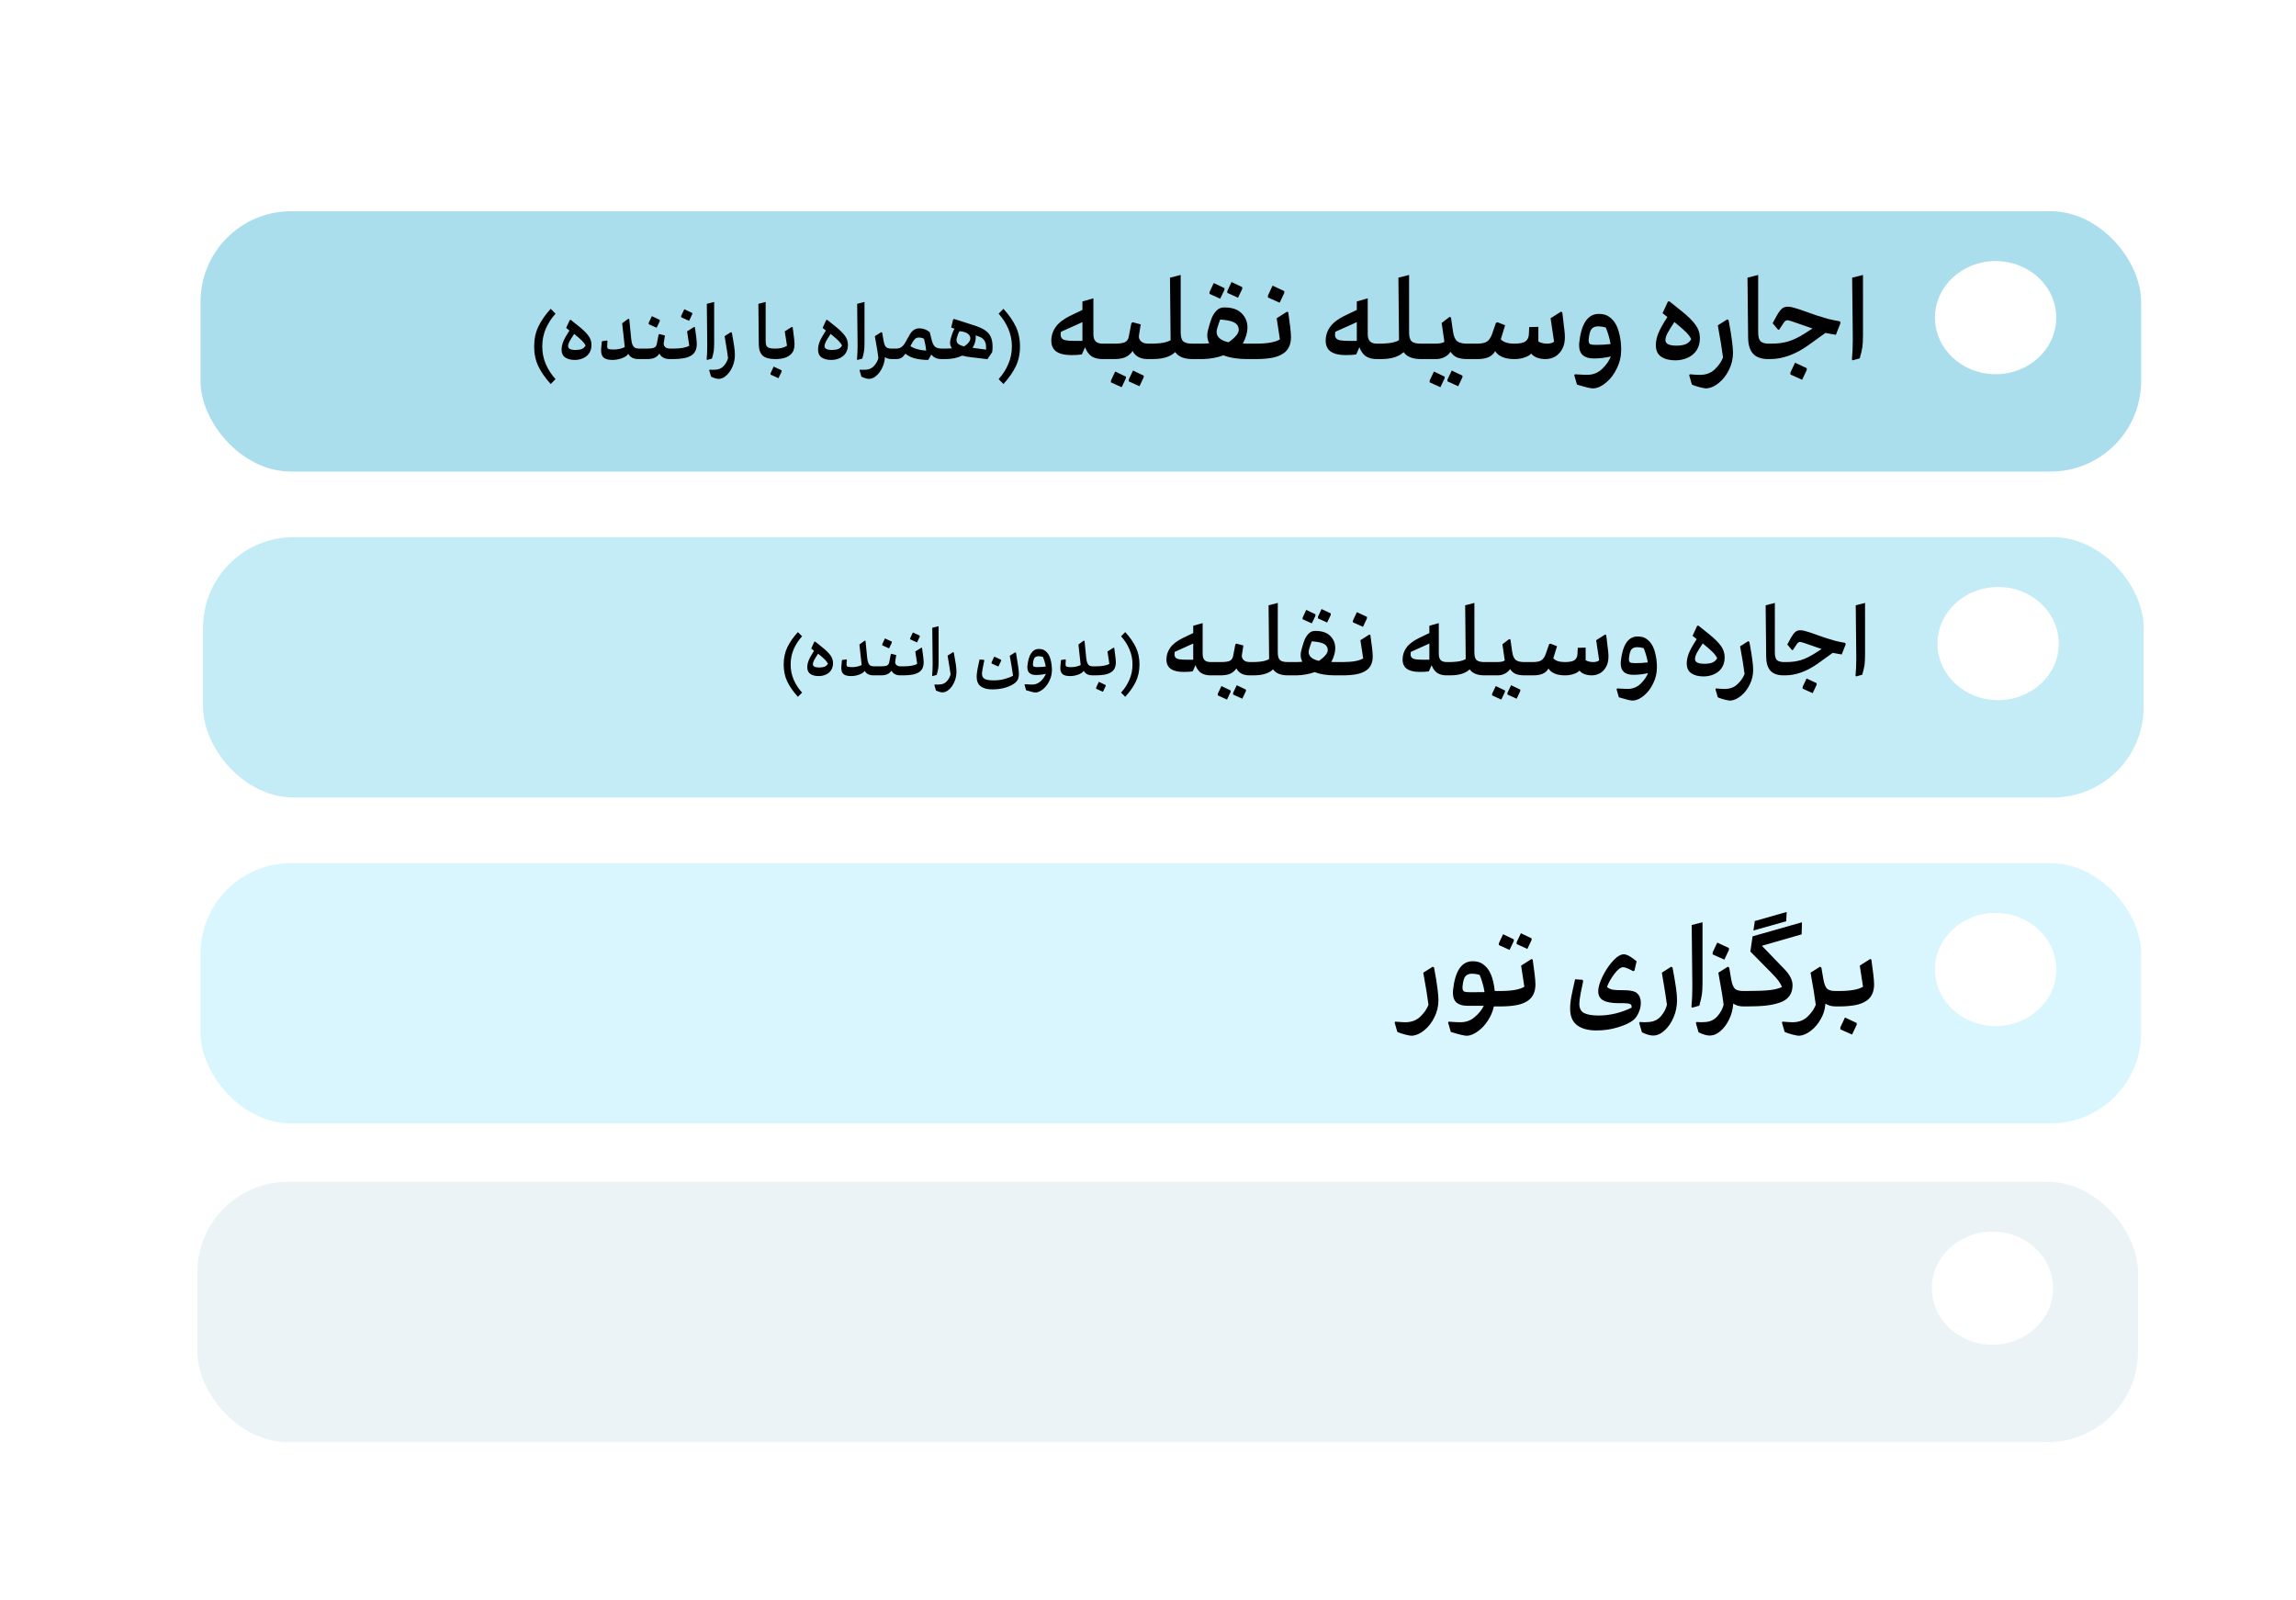 <svg width="221" height="154" viewBox="0 0 221 154" fill="none" xmlns="http://www.w3.org/2000/svg">
<path d="M0 14.452C0 6.47 6.47 0 14.452 0H206.548C214.53 0 221 6.47 221 14.452V139.548C221 147.53 214.53 154 206.548 154H14.452C6.47 154 0 147.53 0 139.548V14.452Z" fill="white"/>
<g filter="url(#filter0_d_511_329)">
<rect x="19.302" y="18.589" width="186.793" height="25.052" rx="8.714" fill="#AADEED"/>
</g>
<ellipse cx="192.085" cy="30.571" rx="5.837" ry="5.446" fill="white"/>
<path d="M51.415 33.34C51.415 32.63 51.551 31.993 51.822 31.429C52.093 30.86 52.489 30.291 53.009 29.721L53.473 30.193C53.082 30.621 52.77 31.101 52.537 31.633C52.31 32.164 52.196 32.733 52.196 33.34C52.196 33.953 52.31 34.523 52.537 35.048C52.77 35.58 53.082 36.06 53.473 36.488L53.009 36.96C52.489 36.39 52.093 35.824 51.822 35.26C51.551 34.696 51.415 34.056 51.415 33.34ZM55.324 34.642C54.95 34.642 54.643 34.563 54.405 34.406C54.172 34.249 54.055 33.996 54.055 33.65C54.055 33.406 54.109 33.148 54.218 32.877C54.326 32.606 54.524 32.251 54.811 31.811L54.494 31.559L54.844 30.803L54.942 30.787L55.714 31.405C56.148 31.752 56.457 32.056 56.641 32.316C56.831 32.571 56.929 32.858 56.934 33.178C56.934 33.498 56.861 33.769 56.715 33.991C56.568 34.208 56.37 34.371 56.121 34.479C55.877 34.587 55.611 34.642 55.324 34.642ZM55.397 33.682C55.636 33.682 55.834 33.652 55.991 33.593C56.153 33.528 56.278 33.416 56.365 33.259C56.3 33.113 56.186 32.958 56.023 32.796C55.861 32.633 55.608 32.413 55.267 32.137C55.055 32.457 54.904 32.703 54.811 32.877C54.725 33.05 54.681 33.197 54.681 33.316C54.681 33.56 54.92 33.682 55.397 33.682ZM58.957 34.642C58.583 34.642 58.307 34.574 58.128 34.438C57.949 34.297 57.859 34.062 57.859 33.731C57.859 33.639 57.862 33.568 57.867 33.519L57.933 32.844L58.429 32.771L58.469 32.82L58.445 33.3C58.434 33.452 58.475 33.547 58.567 33.584C58.659 33.622 58.838 33.641 59.104 33.641C59.283 33.641 59.464 33.62 59.649 33.576C59.838 33.533 60.001 33.476 60.137 33.406L59.885 31.112L60.486 30.673L60.568 30.714L60.755 32.6C60.782 32.866 60.828 33.069 60.893 33.21C60.958 33.346 61.042 33.438 61.145 33.487C61.248 33.53 61.381 33.552 61.544 33.552H61.779C61.834 33.552 61.877 33.601 61.91 33.698C61.947 33.791 61.967 33.907 61.967 34.048C61.967 34.189 61.947 34.311 61.91 34.414C61.877 34.512 61.834 34.56 61.779 34.56H61.462C61.229 34.56 61.026 34.517 60.852 34.43C60.684 34.338 60.559 34.213 60.478 34.056C60.359 34.235 60.145 34.379 59.836 34.487C59.532 34.59 59.239 34.642 58.957 34.642ZM61.782 34.56C61.728 34.56 61.684 34.512 61.652 34.414C61.614 34.311 61.595 34.189 61.595 34.048C61.595 33.907 61.614 33.791 61.652 33.698C61.684 33.601 61.728 33.552 61.782 33.552H62.302C62.601 33.552 62.82 33.522 62.961 33.462C63.102 33.397 63.189 33.275 63.221 33.096L63.392 32.21L63.474 32.153L64.002 32.291L63.888 33.015C63.867 33.162 63.91 33.289 64.018 33.397C64.127 33.5 64.287 33.552 64.498 33.552H64.783C64.837 33.552 64.88 33.601 64.913 33.698C64.951 33.791 64.97 33.907 64.97 34.048C64.97 34.189 64.951 34.311 64.913 34.414C64.88 34.512 64.837 34.56 64.783 34.56H64.466C64.222 34.56 64.016 34.514 63.848 34.422C63.679 34.33 63.555 34.2 63.474 34.032C63.338 34.227 63.173 34.365 62.977 34.447C62.788 34.523 62.554 34.56 62.278 34.56H61.782ZM62.441 31.202V31.071L62.742 30.429L63.506 30.787V30.909L63.205 31.543L62.441 31.202ZM64.784 34.56C64.73 34.56 64.686 34.512 64.654 34.414C64.616 34.311 64.597 34.189 64.597 34.048C64.597 33.907 64.616 33.791 64.654 33.698C64.686 33.601 64.73 33.552 64.784 33.552C65.516 33.552 66.037 33.46 66.346 33.275L66.134 31.893L66.817 31.462L66.891 31.503C66.945 31.871 66.988 32.197 67.021 32.478C67.053 32.76 67.069 32.974 67.069 33.121C67.069 33.598 66.909 33.95 66.59 34.178C66.378 34.325 66.121 34.425 65.817 34.479C65.513 34.533 65.169 34.56 64.784 34.56ZM65.565 30.535V30.404L65.866 29.762L66.63 30.12V30.242L66.329 30.876L65.565 30.535ZM68.018 34.585C68.055 34.184 68.075 33.774 68.075 33.357V33.088L68.034 29.241L68.741 29.063V32.974C68.741 33.327 68.728 33.595 68.701 33.78C68.674 33.964 68.617 34.208 68.53 34.512L68.066 34.642L68.018 34.585ZM69.29 36.455C69.263 36.461 69.225 36.464 69.176 36.464C68.981 36.464 68.737 36.393 68.444 36.252L68.265 35.642L68.314 35.577C68.422 35.588 68.522 35.593 68.615 35.593C68.68 35.593 68.783 35.588 68.924 35.577C69.233 35.55 69.485 35.425 69.68 35.203C69.875 34.981 70.008 34.731 70.079 34.455C70.046 34.162 69.935 33.462 69.745 32.356L70.355 31.966L70.445 32.023C70.553 32.603 70.629 33.05 70.672 33.365C70.716 33.679 70.737 33.94 70.737 34.146C70.737 34.541 70.664 34.913 70.518 35.26C70.371 35.607 70.184 35.886 69.957 36.097C69.734 36.314 69.512 36.434 69.29 36.455ZM74.632 34.56C74.063 34.56 73.656 34.449 73.412 34.227C73.168 33.999 73.043 33.641 73.038 33.153L72.997 29.241L73.697 29.063V32.812C73.697 33.023 73.724 33.181 73.778 33.284C73.838 33.387 73.933 33.457 74.063 33.495C74.193 33.533 74.383 33.552 74.632 33.552C74.865 33.552 75.071 33.53 75.25 33.487C75.434 33.444 75.603 33.373 75.754 33.275L75.535 31.893L76.218 31.462L76.299 31.503L76.364 31.999C76.44 32.546 76.478 32.92 76.478 33.121C76.478 33.538 76.37 33.856 76.153 34.072C75.838 34.398 75.332 34.56 74.632 34.56ZM74.168 36.057V35.927L74.469 35.284L75.234 35.642V35.764L74.933 36.398L74.168 36.057ZM80.008 34.642C79.634 34.642 79.328 34.563 79.089 34.406C78.856 34.249 78.74 33.996 78.74 33.65C78.74 33.406 78.794 33.148 78.902 32.877C79.011 32.606 79.209 32.251 79.496 31.811L79.179 31.559L79.528 30.803L79.626 30.787L80.399 31.405C80.832 31.752 81.141 32.056 81.326 32.316C81.516 32.571 81.613 32.858 81.619 33.178C81.619 33.498 81.545 33.769 81.399 33.991C81.253 34.208 81.055 34.371 80.805 34.479C80.561 34.587 80.296 34.642 80.008 34.642ZM80.082 33.682C80.32 33.682 80.518 33.652 80.675 33.593C80.838 33.528 80.963 33.416 81.049 33.259C80.984 33.113 80.87 32.958 80.708 32.796C80.545 32.633 80.293 32.413 79.951 32.137C79.74 32.457 79.588 32.703 79.496 32.877C79.409 33.05 79.366 33.197 79.366 33.316C79.366 33.56 79.604 33.682 80.082 33.682ZM82.488 34.585C82.526 34.184 82.545 33.774 82.545 33.357V33.088L82.505 29.241L83.212 29.063V32.974C83.212 33.327 83.199 33.595 83.171 33.78C83.144 33.964 83.088 34.208 83.001 34.512L82.537 34.642L82.488 34.585ZM83.76 36.455C83.733 36.461 83.695 36.464 83.647 36.464C83.451 36.464 83.207 36.393 82.915 36.252L82.736 35.642L82.776 35.577C82.885 35.588 82.988 35.593 83.085 35.593C83.15 35.593 83.254 35.588 83.394 35.577C83.698 35.55 83.948 35.425 84.143 35.203C84.343 34.981 84.479 34.731 84.549 34.455C84.517 34.129 84.403 33.43 84.208 32.356L84.826 31.966L84.915 32.023L85.054 32.828C85.108 33.11 85.186 33.303 85.29 33.406C85.398 33.503 85.577 33.552 85.826 33.552H86.078C86.133 33.552 86.176 33.601 86.209 33.698C86.246 33.791 86.265 33.907 86.265 34.048C86.265 34.189 86.246 34.311 86.209 34.414C86.176 34.512 86.133 34.56 86.078 34.56H85.843C85.577 34.56 85.357 34.498 85.184 34.373L85.176 34.422C85.148 34.78 85.059 35.111 84.907 35.414C84.761 35.718 84.582 35.962 84.371 36.146C84.164 36.331 83.961 36.434 83.76 36.455ZM89.347 34.642C88.907 34.642 88.493 34.596 88.102 34.504C87.717 34.406 87.4 34.251 87.151 34.04C87.026 34.219 86.899 34.352 86.769 34.438C86.638 34.52 86.449 34.56 86.199 34.56H86.077C86.023 34.56 85.98 34.512 85.947 34.414C85.909 34.311 85.89 34.189 85.89 34.048C85.89 33.907 85.909 33.791 85.947 33.698C85.98 33.601 86.023 33.552 86.077 33.552H86.24C86.462 33.552 86.641 33.5 86.777 33.397C86.912 33.294 87.029 33.156 87.126 32.983L87.582 32.178C87.804 31.793 88.11 31.6 88.501 31.6C88.853 31.6 89.184 31.722 89.493 31.966L89.696 32.788C89.778 33.08 89.886 33.281 90.022 33.389C90.163 33.498 90.385 33.552 90.689 33.552C90.743 33.552 90.786 33.601 90.819 33.698C90.857 33.791 90.876 33.907 90.876 34.048C90.876 34.189 90.857 34.311 90.819 34.414C90.786 34.512 90.743 34.56 90.689 34.56H90.567C90.404 34.56 90.236 34.525 90.062 34.455C89.894 34.379 89.756 34.268 89.647 34.121L89.615 34.178L89.347 34.642ZM89.151 33.739C89.114 33.387 89.043 33.01 88.94 32.608C88.794 32.527 88.628 32.486 88.444 32.486C88.281 32.486 88.151 32.538 88.053 32.641C87.961 32.744 87.875 32.869 87.793 33.015C87.712 33.156 87.658 33.251 87.631 33.3C87.755 33.408 87.961 33.506 88.249 33.593C88.541 33.679 88.842 33.728 89.151 33.739ZM90.692 34.56C90.638 34.56 90.594 34.512 90.561 34.414C90.524 34.311 90.505 34.189 90.505 34.048C90.505 33.907 90.524 33.791 90.561 33.698C90.594 33.601 90.638 33.552 90.692 33.552H90.976C91.193 33.552 91.41 33.544 91.627 33.528C91.508 33.365 91.448 33.183 91.448 32.983C91.448 32.842 91.475 32.69 91.529 32.527C91.643 32.121 91.76 31.822 91.879 31.633L91.554 31.527L91.741 30.754L91.838 30.697L93.766 31.315C94.21 31.456 94.56 31.614 94.815 31.787C95.07 31.961 95.251 32.169 95.36 32.413C95.474 32.652 95.533 32.953 95.539 33.316C95.539 33.517 95.528 33.706 95.506 33.885L95.043 34.569L93.538 34.39C93.142 34.346 92.839 34.292 92.627 34.227C92.15 34.449 91.613 34.56 91.017 34.56H90.692ZM92.798 33.34C92.982 33.227 93.129 33.099 93.237 32.958C93.346 32.817 93.4 32.687 93.4 32.568C93.4 32.416 93.34 32.286 93.221 32.178C93.107 32.064 92.942 31.982 92.725 31.933C92.622 31.906 92.5 31.887 92.359 31.877C92.316 31.942 92.267 32.036 92.213 32.161C92.164 32.286 92.12 32.422 92.082 32.568C92.072 32.655 92.066 32.709 92.066 32.73C92.066 32.893 92.131 33.023 92.261 33.121C92.391 33.213 92.57 33.286 92.798 33.34ZM94.921 33.65C94.921 33.471 94.915 33.338 94.904 33.251C94.883 33.034 94.818 32.855 94.709 32.714C94.601 32.568 94.416 32.451 94.156 32.365L93.912 32.283C93.918 32.332 93.92 32.408 93.92 32.511C93.904 32.863 93.801 33.183 93.611 33.471C93.714 33.492 93.798 33.506 93.864 33.511L94.921 33.65ZM98.179 33.34C98.179 34.056 98.043 34.696 97.772 35.26C97.501 35.824 97.105 36.39 96.585 36.96L96.121 36.488C96.511 36.06 96.82 35.58 97.048 35.048C97.281 34.523 97.398 33.953 97.398 33.34C97.398 32.733 97.281 32.164 97.048 31.633C96.82 31.101 96.511 30.621 96.121 30.193L96.585 29.721C97.105 30.291 97.501 30.857 97.772 31.421C98.043 31.985 98.179 32.625 98.179 33.34ZM106.118 34.56C105.703 34.56 105.356 34.473 105.076 34.297C104.804 34.113 104.593 33.822 104.441 33.422L104.129 34.117C103.842 34.157 103.502 34.177 103.111 34.177C102.496 34.177 102.021 34.065 101.685 33.842C101.358 33.61 101.194 33.258 101.194 32.787C101.194 32.3 101.338 31.857 101.625 31.457C101.921 31.05 102.4 30.686 103.063 30.367L104.189 29.828V29.013L105.244 28.713V32.176C105.244 32.48 105.316 32.707 105.459 32.859C105.603 33.003 105.831 33.075 106.142 33.075H106.526C106.606 33.075 106.67 33.147 106.717 33.29C106.773 33.426 106.801 33.598 106.801 33.806C106.801 34.013 106.773 34.193 106.717 34.345C106.67 34.489 106.606 34.56 106.526 34.56H106.118ZM104.189 32.811V31.002L103.554 31.29L102.117 31.936C102.101 32.064 102.093 32.152 102.093 32.2C102.093 32.368 102.137 32.496 102.224 32.584C102.312 32.671 102.452 32.731 102.644 32.763C102.843 32.795 103.127 32.811 103.494 32.811H104.189ZM106.528 34.56C106.448 34.56 106.384 34.489 106.336 34.345C106.28 34.193 106.252 34.013 106.252 33.806C106.252 33.598 106.28 33.426 106.336 33.29C106.384 33.147 106.448 33.075 106.528 33.075H107.295C107.734 33.075 108.058 33.031 108.265 32.943C108.473 32.847 108.601 32.667 108.649 32.404L108.9 31.098L109.02 31.014L109.799 31.218L109.631 32.284C109.599 32.5 109.663 32.687 109.823 32.847C109.983 32.999 110.218 33.075 110.53 33.075H110.949C111.029 33.075 111.093 33.147 111.141 33.29C111.197 33.426 111.225 33.598 111.225 33.806C111.225 34.013 111.197 34.193 111.141 34.345C111.093 34.489 111.029 34.56 110.949 34.56H110.482C110.122 34.56 109.819 34.492 109.571 34.357C109.324 34.221 109.14 34.029 109.02 33.782C108.82 34.069 108.577 34.273 108.289 34.393C108.01 34.505 107.666 34.56 107.259 34.56H106.528ZM108.649 36.705V36.525L109.056 35.663L110.087 36.154V36.31L109.679 37.172L108.649 36.705ZM106.935 36.801V36.621L107.343 35.759L108.373 36.25V36.406L107.966 37.268L106.935 36.801ZM110.675 33.806C110.675 33.598 110.703 33.426 110.759 33.29C110.807 33.147 110.871 33.075 110.951 33.075C111.087 33.075 111.183 33.071 111.238 33.063C111.885 33.039 112.365 32.931 112.676 32.739L112.616 26.725L113.647 26.461V31.984C113.647 32.408 113.727 32.695 113.886 32.847C114.054 32.999 114.35 33.075 114.773 33.075H115.216C115.296 33.075 115.36 33.147 115.408 33.29C115.464 33.426 115.492 33.598 115.492 33.806C115.492 34.013 115.464 34.193 115.408 34.345C115.36 34.489 115.296 34.56 115.216 34.56H114.785C113.986 34.56 113.431 34.337 113.12 33.889C112.912 34.089 112.648 34.245 112.329 34.357C112.009 34.469 111.658 34.532 111.274 34.548C111.202 34.556 111.095 34.56 110.951 34.56C110.871 34.56 110.807 34.489 110.759 34.345C110.703 34.193 110.675 34.013 110.675 33.806ZM115.222 34.56C115.142 34.56 115.078 34.489 115.03 34.345C114.974 34.193 114.946 34.013 114.946 33.806C114.946 33.598 114.974 33.426 115.03 33.29C115.078 33.147 115.142 33.075 115.222 33.075H115.665C115.897 33.075 116.14 33.063 116.396 33.039C116.268 32.807 116.204 32.556 116.204 32.284C116.204 32.1 116.232 31.913 116.288 31.721C116.4 31.29 116.508 30.938 116.611 30.666C116.715 30.387 116.867 30.139 117.067 29.924C117.266 29.7 117.522 29.588 117.834 29.588C118.584 29.588 119.144 29.776 119.511 30.151C119.886 30.527 120.074 30.982 120.074 31.517C120.074 31.988 119.926 32.504 119.631 33.063L120.074 33.075H120.901C120.973 33.075 121.037 33.147 121.093 33.29C121.148 33.434 121.176 33.606 121.176 33.806C121.176 34.013 121.148 34.193 121.093 34.345C121.037 34.489 120.973 34.56 120.901 34.56H120.05C119.164 34.56 118.401 34.441 117.762 34.201C117.139 34.425 116.472 34.544 115.761 34.56H115.222ZM118.253 32.943C118.908 32.48 119.235 32.08 119.235 31.745C119.235 31.465 119.124 31.25 118.9 31.098C118.684 30.946 118.313 30.842 117.786 30.786L117.45 30.75C117.37 30.982 117.326 31.102 117.318 31.11C117.175 31.509 117.103 31.789 117.103 31.948C117.103 32.436 117.486 32.767 118.253 32.943ZM118.133 28.186V28.018L118.54 27.144L119.571 27.635V27.803L119.164 28.654L118.133 28.186ZM116.42 28.282V28.114L116.827 27.24L117.858 27.731V27.899L117.45 28.749L116.42 28.282ZM120.896 34.56C120.817 34.56 120.753 34.489 120.705 34.345C120.649 34.193 120.621 34.013 120.621 33.806C120.621 33.598 120.649 33.426 120.705 33.29C120.753 33.147 120.817 33.075 120.896 33.075C121.975 33.075 122.742 32.939 123.197 32.667L122.885 30.631L123.892 29.995L124 30.055C124.079 30.599 124.143 31.078 124.191 31.493C124.239 31.909 124.263 32.224 124.263 32.44C124.263 33.143 124.028 33.662 123.556 33.997C123.245 34.213 122.865 34.361 122.418 34.441C121.971 34.52 121.464 34.56 120.896 34.56ZM122.047 28.63V28.438L122.49 27.491L123.616 28.018V28.198L123.173 29.133L122.047 28.63ZM132.527 34.56C132.111 34.56 131.764 34.473 131.484 34.297C131.213 34.113 131.001 33.822 130.849 33.422L130.538 34.117C130.25 34.157 129.911 34.177 129.519 34.177C128.904 34.177 128.429 34.065 128.094 33.842C127.766 33.61 127.602 33.258 127.602 32.787C127.602 32.3 127.746 31.857 128.034 31.457C128.329 31.05 128.809 30.686 129.471 30.367L130.598 29.828V29.013L131.652 28.713V32.176C131.652 32.48 131.724 32.707 131.868 32.859C132.012 33.003 132.239 33.075 132.551 33.075H132.934C133.014 33.075 133.078 33.147 133.126 33.29C133.182 33.426 133.21 33.598 133.21 33.806C133.21 34.013 133.182 34.193 133.126 34.345C133.078 34.489 133.014 34.56 132.934 34.56H132.527ZM130.598 32.811V31.002L129.963 31.29L128.525 31.936C128.509 32.064 128.501 32.152 128.501 32.2C128.501 32.368 128.545 32.496 128.633 32.584C128.721 32.671 128.86 32.731 129.052 32.763C129.252 32.795 129.535 32.811 129.903 32.811H130.598ZM132.661 33.806C132.661 33.598 132.689 33.426 132.745 33.29C132.793 33.147 132.857 33.075 132.936 33.075C133.072 33.075 133.168 33.071 133.224 33.063C133.871 33.039 134.35 32.931 134.662 32.739L134.602 26.725L135.632 26.461V31.984C135.632 32.408 135.712 32.695 135.872 32.847C136.04 32.999 136.335 33.075 136.758 33.075H137.202C137.282 33.075 137.346 33.147 137.393 33.29C137.449 33.426 137.477 33.598 137.477 33.806C137.477 34.013 137.449 34.193 137.393 34.345C137.346 34.489 137.282 34.56 137.202 34.56H136.77C135.972 34.56 135.417 34.337 135.105 33.889C134.897 34.089 134.634 34.245 134.314 34.357C133.995 34.469 133.643 34.532 133.26 34.548C133.188 34.556 133.08 34.56 132.936 34.56C132.857 34.56 132.793 34.489 132.745 34.345C132.689 34.193 132.661 34.013 132.661 33.806ZM137.207 34.56C137.127 34.56 137.063 34.489 137.015 34.345C136.959 34.193 136.932 34.013 136.932 33.806C136.932 33.598 136.959 33.426 137.015 33.29C137.063 33.147 137.127 33.075 137.207 33.075H138.13C138.609 33.075 138.908 33.011 139.028 32.883L138.765 31.086L139.532 30.499L139.663 30.559L139.855 31.889C139.919 32.352 140.051 32.667 140.25 32.835C140.45 32.995 140.774 33.075 141.221 33.075H141.652C141.732 33.075 141.796 33.147 141.844 33.29C141.9 33.426 141.928 33.598 141.928 33.806C141.928 34.013 141.9 34.193 141.844 34.345C141.796 34.489 141.732 34.56 141.652 34.56H141.257C140.826 34.56 140.482 34.505 140.226 34.393C139.971 34.273 139.771 34.093 139.627 33.853C139.484 34.069 139.288 34.241 139.04 34.369C138.793 34.496 138.513 34.56 138.202 34.56H137.207ZM139.328 36.705V36.525L139.735 35.663L140.766 36.154V36.31L140.358 37.172L139.328 36.705ZM137.614 36.801V36.621L138.022 35.759L139.052 36.25V36.406L138.645 37.268L137.614 36.801ZM141.653 34.56C141.573 34.56 141.51 34.489 141.462 34.345C141.406 34.193 141.378 34.013 141.378 33.806C141.378 33.598 141.406 33.426 141.462 33.29C141.51 33.147 141.573 33.075 141.653 33.075H142.169C142.592 33.075 142.907 33.011 143.115 32.883C143.323 32.747 143.491 32.504 143.618 32.152L143.99 31.074L144.134 31.014L144.876 31.302L144.553 32.344C144.497 32.504 144.465 32.607 144.457 32.655C144.713 32.935 145.144 33.075 145.751 33.075C146.278 33.075 146.642 32.999 146.841 32.847C147.049 32.695 147.157 32.452 147.165 32.116L147.189 31.481L148.075 31.457V32.871C148.323 33.007 148.607 33.075 148.926 33.075C149.206 33.075 149.425 33.011 149.585 32.883L149.25 30.631L150.256 29.995L150.376 30.055L150.448 30.642C150.528 31.345 150.568 31.681 150.568 31.649C150.608 31.968 150.627 32.232 150.627 32.44C150.627 32.895 150.544 33.274 150.376 33.578C150.216 33.889 149.992 34.133 149.705 34.309C149.417 34.477 149.102 34.56 148.758 34.56C148.479 34.56 148.211 34.517 147.956 34.429C147.708 34.333 147.52 34.201 147.392 34.033C147.233 34.193 147.005 34.321 146.71 34.417C146.422 34.513 146.106 34.56 145.763 34.56C145.3 34.56 144.912 34.492 144.601 34.357C144.289 34.221 144.062 34.033 143.918 33.794C143.766 34.065 143.55 34.261 143.271 34.381C142.991 34.501 142.636 34.56 142.205 34.56H141.653ZM153.446 37.376C153.294 37.392 153.086 37.368 152.823 37.304C152.559 37.24 152.216 37.144 151.792 37.017L151.529 36.106L151.601 36.022C152.288 36.07 152.735 36.086 152.943 36.07C153.454 36.03 153.889 35.831 154.249 35.471C154.616 35.112 154.884 34.724 155.051 34.309C154.516 34.437 153.965 34.501 153.398 34.501C152.951 34.501 152.603 34.397 152.356 34.189C152.116 33.973 151.996 33.654 151.996 33.23L152.008 32.979C152.104 32.076 152.308 31.389 152.619 30.918C152.939 30.447 153.362 30.211 153.889 30.211C154.304 30.211 154.636 30.303 154.884 30.487C155.139 30.663 155.351 30.898 155.519 31.194C155.678 31.465 155.806 31.829 155.902 32.284C155.998 32.731 156.046 33.187 156.046 33.65C156.046 34.289 155.91 34.884 155.638 35.435C155.375 35.994 155.039 36.446 154.632 36.789C154.225 37.14 153.829 37.336 153.446 37.376ZM153.638 33.194C154.149 33.194 154.612 33.167 155.027 33.111C154.971 32.799 154.9 32.5 154.812 32.212C154.724 31.924 154.64 31.693 154.56 31.517C154.289 31.445 154.049 31.409 153.841 31.409C153.554 31.409 153.338 31.493 153.194 31.661C153.058 31.829 152.967 32.16 152.919 32.655V32.763C152.911 32.947 152.959 33.067 153.062 33.123C153.174 33.171 153.366 33.194 153.638 33.194ZM161.25 34.68C160.699 34.68 160.248 34.564 159.897 34.333C159.553 34.101 159.381 33.73 159.381 33.218C159.381 32.859 159.461 32.48 159.621 32.08C159.781 31.681 160.072 31.158 160.496 30.511L160.028 30.139L160.544 29.025L160.687 29.001L161.826 29.912C162.465 30.423 162.92 30.87 163.191 31.253C163.471 31.629 163.615 32.052 163.623 32.524C163.623 32.995 163.515 33.394 163.299 33.722C163.084 34.041 162.792 34.281 162.425 34.441C162.065 34.6 161.674 34.68 161.25 34.68ZM161.358 33.266C161.71 33.266 162.001 33.222 162.233 33.135C162.473 33.039 162.656 32.875 162.784 32.643C162.688 32.428 162.52 32.2 162.281 31.96C162.041 31.721 161.67 31.397 161.167 30.99C160.855 31.461 160.631 31.825 160.496 32.08C160.368 32.336 160.304 32.551 160.304 32.727C160.304 33.087 160.655 33.266 161.358 33.266ZM164.328 37.376C164.168 37.392 163.928 37.356 163.609 37.268C163.297 37.188 163.046 37.105 162.854 37.017L162.59 36.106L162.65 36.022C163.106 36.062 163.425 36.082 163.609 36.082C164.2 36.082 164.679 35.906 165.047 35.555C165.414 35.211 165.682 34.828 165.849 34.405C165.761 33.694 165.594 32.663 165.346 31.313L166.257 30.738L166.389 30.822C166.548 31.685 166.656 32.348 166.712 32.811C166.776 33.274 166.808 33.654 166.808 33.949C166.808 34.532 166.68 35.08 166.424 35.591C166.177 36.102 165.857 36.517 165.466 36.837C165.083 37.156 164.703 37.336 164.328 37.376ZM170.133 34.56C169.502 34.544 169.034 34.369 168.731 34.033C168.427 33.69 168.271 33.175 168.264 32.488L168.204 26.725L169.234 26.461V31.984C169.234 32.4 169.306 32.683 169.45 32.835C169.593 32.979 169.837 33.059 170.181 33.075H170.528C171.111 33.075 171.646 33.003 172.134 32.859C172.621 32.715 173.168 32.448 173.775 32.056L174.458 31.613L172.481 30.93C172.265 30.858 172.114 30.822 172.026 30.822C171.914 30.838 171.814 30.902 171.726 31.014L171.247 31.733H171.151L170.624 31.11L171.043 30.343C171.211 30.047 171.371 29.836 171.522 29.708C171.674 29.572 171.878 29.508 172.134 29.516C172.277 29.516 172.493 29.56 172.781 29.648C173.068 29.728 173.439 29.852 173.895 30.02C174.59 30.275 175.145 30.459 175.56 30.571C175.816 30.659 176.123 30.738 176.483 30.81L177.106 30.93L177.154 31.098L176.71 32.224L175.704 32.044L174.039 33.242C172.8 34.121 171.578 34.56 170.372 34.56H170.133ZM172.337 36.046V35.854L172.781 34.908L173.907 35.435V35.615L173.463 36.549L172.337 36.046ZM178.254 34.596C178.31 34.005 178.338 33.402 178.338 32.787V32.392L178.278 26.725L179.321 26.461V32.224C179.321 32.743 179.301 33.139 179.261 33.41C179.221 33.682 179.137 34.041 179.009 34.489L178.326 34.68L178.254 34.596Z" fill="black"/>
<g filter="url(#filter1_d_511_329)">
<rect x="19.545" y="49.959" width="186.793" height="25.052" rx="8.714" fill="#C4ECF7"/>
</g>
<ellipse cx="192.329" cy="61.941" rx="5.837" ry="5.446" fill="white"/>
<g filter="url(#filter2_d_511_329)">
<rect x="19.302" y="81.329" width="186.793" height="25.052" rx="8.714" fill="#D9F6FE"/>
</g>
<path d="M135.976 99.68C135.816 99.696 135.577 99.66 135.257 99.572C134.946 99.492 134.694 99.408 134.502 99.32L134.239 98.41L134.299 98.326C134.754 98.366 135.074 98.386 135.257 98.386C135.848 98.386 136.328 98.21 136.695 97.859C137.062 97.515 137.33 97.132 137.498 96.708C137.41 95.997 137.242 94.967 136.995 93.617L137.905 93.042L138.037 93.126C138.197 93.989 138.305 94.651 138.36 95.115C138.424 95.578 138.456 95.957 138.456 96.253C138.456 96.836 138.329 97.383 138.073 97.894C137.825 98.406 137.506 98.821 137.114 99.141C136.731 99.46 136.352 99.64 135.976 99.68ZM141.3 99.68C141.148 99.696 140.94 99.672 140.677 99.608C140.413 99.544 140.07 99.448 139.646 99.32L139.383 98.41L139.455 98.326C139.518 98.326 139.614 98.334 139.742 98.35C139.854 98.358 139.982 98.366 140.126 98.374C140.269 98.382 140.417 98.386 140.569 98.386C141.096 98.386 141.547 98.226 141.923 97.906C142.306 97.595 142.606 97.228 142.821 96.804H141.252C140.804 96.804 140.457 96.704 140.209 96.505C139.97 96.297 139.85 95.981 139.85 95.558L139.862 95.282C139.958 94.38 140.161 93.693 140.473 93.222C140.792 92.75 141.216 92.515 141.743 92.515C142.15 92.515 142.474 92.603 142.714 92.778C142.961 92.946 143.173 93.174 143.349 93.461C143.564 93.837 143.72 94.324 143.816 94.923L143.876 95.378H144.427C144.507 95.378 144.571 95.45 144.619 95.594C144.674 95.73 144.702 95.901 144.702 96.109C144.702 96.317 144.674 96.497 144.619 96.648C144.571 96.792 144.507 96.864 144.427 96.864H143.792C143.68 97.367 143.484 97.826 143.205 98.242C142.933 98.657 142.626 98.989 142.282 99.236C141.939 99.492 141.611 99.64 141.3 99.68ZM141.491 95.498C142.13 95.498 142.598 95.494 142.893 95.486C142.845 95.167 142.773 94.855 142.678 94.552C142.59 94.248 142.502 94.004 142.414 93.821C142.142 93.749 141.903 93.713 141.695 93.713C141.408 93.713 141.192 93.797 141.048 93.965C140.912 94.132 140.82 94.464 140.773 94.959V95.079C140.773 95.254 140.824 95.37 140.928 95.426C141.04 95.474 141.228 95.498 141.491 95.498ZM144.426 96.864C144.346 96.864 144.282 96.792 144.234 96.648C144.178 96.497 144.15 96.317 144.15 96.109C144.15 95.901 144.178 95.73 144.234 95.594C144.282 95.45 144.346 95.378 144.426 95.378C145.504 95.378 146.271 95.243 146.726 94.971L146.414 92.934L147.421 92.299L147.529 92.359C147.609 92.902 147.673 93.381 147.72 93.797C147.768 94.212 147.792 94.528 147.792 94.743C147.792 95.446 147.557 95.965 147.085 96.301C146.774 96.517 146.394 96.664 145.947 96.744C145.5 96.824 144.993 96.864 144.426 96.864ZM145.983 90.861V90.694L146.391 89.819L147.421 90.31V90.478L147.014 91.329L145.983 90.861ZM144.27 90.957V90.789L144.677 89.915L145.708 90.406V90.574L145.3 91.424L144.27 90.957ZM153.66 99.176C152.869 99.176 152.25 99.009 151.802 98.673C151.355 98.338 151.132 97.803 151.132 97.068C151.132 96.708 151.175 96.301 151.263 95.846C151.351 95.39 151.467 94.859 151.611 94.252L152.318 94.3L152.39 94.42C152.31 94.787 152.226 95.195 152.138 95.642C152.058 96.089 152.018 96.409 152.018 96.6C152.018 97.048 152.17 97.347 152.473 97.499C152.777 97.659 153.248 97.739 153.887 97.739C154.942 97.739 155.996 97.487 157.05 96.984C157.066 96.808 157.026 96.696 156.931 96.648C156.843 96.592 156.643 96.561 156.331 96.552H155.84C155.169 96.552 154.666 96.465 154.331 96.289C153.995 96.105 153.831 95.806 153.839 95.39C153.839 95.287 153.851 95.171 153.875 95.043C153.947 94.667 154.119 94.224 154.39 93.713C154.67 93.202 154.986 92.762 155.337 92.395C155.688 92.028 156.016 91.844 156.319 91.844C156.487 91.86 156.667 91.924 156.859 92.035C157.05 92.147 157.274 92.307 157.53 92.515L157.326 93.413L157.206 93.473C156.727 93.21 156.399 93.082 156.224 93.09C156 93.09 155.724 93.302 155.397 93.725C155.077 94.148 154.838 94.568 154.678 94.983C154.806 95.111 154.982 95.199 155.205 95.246C155.437 95.287 155.836 95.306 156.403 95.306C156.994 95.306 157.398 95.414 157.613 95.63C157.829 95.838 157.937 96.133 157.937 96.517C157.937 96.828 157.869 97.14 157.733 97.451C157.598 97.771 157.414 98.022 157.182 98.206C156.847 98.462 156.359 98.685 155.72 98.877C155.081 99.077 154.394 99.176 153.66 99.176ZM159.289 99.656C159.249 99.664 159.193 99.668 159.121 99.668C158.834 99.668 158.474 99.564 158.043 99.356L157.779 98.457L157.851 98.362C158.011 98.378 158.159 98.386 158.294 98.386C158.39 98.386 158.542 98.378 158.75 98.362C159.205 98.322 159.576 98.138 159.864 97.811C160.152 97.483 160.347 97.116 160.451 96.708C160.403 96.277 160.239 95.246 159.96 93.617L160.858 93.042L160.99 93.126C161.15 93.981 161.262 94.639 161.326 95.103C161.39 95.566 161.422 95.949 161.422 96.253C161.422 96.836 161.314 97.383 161.098 97.894C160.882 98.406 160.607 98.817 160.271 99.129C159.944 99.448 159.616 99.624 159.289 99.656ZM162.809 96.9C162.865 96.309 162.893 95.706 162.893 95.091V94.695L162.833 89.028L163.875 88.764V94.528C163.875 95.047 163.855 95.442 163.815 95.714C163.775 95.985 163.691 96.345 163.564 96.792L162.881 96.984L162.809 96.9ZM164.741 99.656C164.701 99.664 164.646 99.668 164.574 99.668C164.286 99.668 163.927 99.564 163.495 99.356L163.232 98.457L163.292 98.362C163.451 98.378 163.603 98.386 163.747 98.386C163.843 98.386 163.995 98.378 164.202 98.362C164.65 98.322 165.017 98.138 165.305 97.811C165.6 97.483 165.8 97.116 165.904 96.708C165.856 96.229 165.688 95.199 165.4 93.617L166.311 93.042L166.443 93.126L166.646 94.312C166.726 94.727 166.842 95.011 166.994 95.163C167.154 95.306 167.417 95.378 167.785 95.378H168.156C168.236 95.378 168.3 95.45 168.348 95.594C168.404 95.73 168.432 95.901 168.432 96.109C168.432 96.317 168.404 96.497 168.348 96.648C168.3 96.792 168.236 96.864 168.156 96.864H167.809C167.417 96.864 167.094 96.772 166.838 96.588L166.826 96.66C166.786 97.188 166.654 97.675 166.431 98.122C166.215 98.569 165.952 98.929 165.64 99.2C165.336 99.472 165.037 99.624 164.741 99.656ZM164.849 91.856V91.664L165.293 90.718L166.419 91.245V91.424L165.976 92.359L164.849 91.856ZM168.154 96.864C168.075 96.864 168.011 96.792 167.963 96.648C167.907 96.497 167.879 96.317 167.879 96.109C167.879 95.901 167.907 95.73 167.963 95.594C168.011 95.45 168.075 95.378 168.154 95.378C169.121 95.378 169.848 95.35 170.335 95.294C170.822 95.239 171.218 95.139 171.521 94.995C171.449 94.803 171.338 94.603 171.186 94.396C171.034 94.188 170.794 93.921 170.467 93.593L168.478 91.58L168.694 90.118L173.45 88.764L173.414 89.927L169.592 91.029L171.809 93.329C172.296 93.849 172.54 94.344 172.54 94.815C172.54 95.558 172.22 96.081 171.581 96.385C170.942 96.68 170.016 96.836 168.801 96.852C168.666 96.86 168.45 96.864 168.154 96.864ZM168.909 88.645L171.977 87.77L171.929 88.669L168.777 89.555L168.909 88.645ZM173.254 99.68C173.095 99.696 172.855 99.66 172.536 99.572C172.224 99.492 171.972 99.408 171.781 99.32L171.517 98.41L171.577 98.326C172.032 98.366 172.352 98.386 172.536 98.386C173.127 98.386 173.606 98.21 173.973 97.859C174.341 97.515 174.608 97.132 174.776 96.708C174.688 95.997 174.52 94.967 174.273 93.617L175.183 93.042L175.315 93.126L175.519 94.312C175.599 94.727 175.715 95.011 175.866 95.163C176.026 95.306 176.29 95.378 176.657 95.378H177.029C177.108 95.378 177.172 95.45 177.22 95.594C177.276 95.73 177.304 95.901 177.304 96.109C177.304 96.317 177.276 96.497 177.22 96.648C177.172 96.792 177.108 96.864 177.029 96.864H176.681C176.298 96.864 175.97 96.772 175.699 96.588V96.672C175.651 97.2 175.495 97.683 175.231 98.122C174.976 98.569 174.668 98.929 174.309 99.2C173.949 99.48 173.598 99.64 173.254 99.68ZM177.024 96.864C176.944 96.864 176.88 96.792 176.832 96.648C176.776 96.497 176.748 96.317 176.748 96.109C176.748 95.901 176.776 95.73 176.832 95.594C176.88 95.45 176.944 95.378 177.024 95.378C178.102 95.378 178.869 95.243 179.324 94.971L179.012 92.934L180.019 92.299L180.127 92.359C180.207 92.902 180.271 93.381 180.318 93.797C180.366 94.212 180.39 94.528 180.39 94.743C180.39 95.446 180.155 95.965 179.683 96.301C179.372 96.517 178.992 96.664 178.545 96.744C178.098 96.824 177.591 96.864 177.024 96.864ZM177.143 99.069V98.877L177.587 97.93L178.713 98.457V98.637L178.27 99.572L177.143 99.069Z" fill="black"/>
<ellipse cx="192.085" cy="93.31" rx="5.837" ry="5.446" fill="white"/>
<g filter="url(#filter3_d_511_329)">
<rect x="19" y="112" width="186.793" height="25.052" rx="8.714" fill="#EBF3F6"/>
</g>
<ellipse cx="191.783" cy="123.981" rx="5.837" ry="5.446" fill="white"/>
<path d="M75.432 63.95C75.432 63.339 75.549 62.79 75.782 62.305C76.015 61.815 76.356 61.325 76.804 60.835L77.203 61.241C76.867 61.61 76.599 62.023 76.398 62.48C76.202 62.937 76.104 63.427 76.104 63.95C76.104 64.477 76.202 64.967 76.398 65.42C76.599 65.877 76.867 66.29 77.203 66.659L76.804 67.065C76.356 66.575 76.015 66.087 75.782 65.602C75.549 65.117 75.432 64.566 75.432 63.95ZM78.796 65.07C78.474 65.07 78.211 65.002 78.005 64.867C77.805 64.732 77.704 64.515 77.704 64.216C77.704 64.006 77.751 63.784 77.844 63.551C77.938 63.318 78.108 63.012 78.355 62.634L78.082 62.417L78.383 61.766L78.467 61.752L79.132 62.284C79.506 62.583 79.772 62.844 79.93 63.068C80.094 63.287 80.178 63.535 80.182 63.81C80.182 64.085 80.119 64.319 79.993 64.51C79.867 64.697 79.697 64.837 79.482 64.93C79.272 65.023 79.044 65.07 78.796 65.07ZM78.859 64.244C79.065 64.244 79.235 64.218 79.37 64.167C79.51 64.111 79.618 64.015 79.692 63.88C79.636 63.754 79.538 63.621 79.398 63.481C79.258 63.341 79.041 63.152 78.747 62.914C78.565 63.189 78.435 63.402 78.355 63.551C78.281 63.7 78.243 63.826 78.243 63.929C78.243 64.139 78.449 64.244 78.859 64.244ZM81.924 65.07C81.602 65.07 81.364 65.012 81.21 64.895C81.056 64.774 80.979 64.571 80.979 64.286C80.979 64.207 80.981 64.146 80.986 64.104L81.042 63.523L81.469 63.46L81.504 63.502L81.483 63.915C81.473 64.046 81.508 64.127 81.588 64.16C81.667 64.193 81.821 64.209 82.05 64.209C82.204 64.209 82.36 64.19 82.519 64.153C82.682 64.116 82.822 64.067 82.939 64.006L82.722 62.032L83.24 61.654L83.31 61.689L83.471 63.313C83.494 63.542 83.534 63.717 83.59 63.838C83.646 63.955 83.718 64.034 83.807 64.076C83.895 64.113 84.01 64.132 84.15 64.132H84.353C84.399 64.132 84.437 64.174 84.465 64.258C84.497 64.337 84.514 64.438 84.514 64.559C84.514 64.68 84.497 64.785 84.465 64.874C84.437 64.958 84.399 65 84.353 65H84.08C83.879 65 83.704 64.963 83.555 64.888C83.41 64.809 83.303 64.701 83.233 64.566C83.13 64.72 82.946 64.844 82.68 64.937C82.418 65.026 82.166 65.07 81.924 65.07ZM84.355 65C84.308 65 84.271 64.958 84.243 64.874C84.21 64.785 84.194 64.68 84.194 64.559C84.194 64.438 84.21 64.337 84.243 64.258C84.271 64.174 84.308 64.132 84.355 64.132H84.803C85.059 64.132 85.249 64.106 85.37 64.055C85.491 63.999 85.566 63.894 85.594 63.74L85.741 62.977L85.811 62.928L86.266 63.047L86.168 63.67C86.149 63.796 86.186 63.906 86.28 63.999C86.373 64.088 86.511 64.132 86.693 64.132H86.938C86.984 64.132 87.022 64.174 87.05 64.258C87.082 64.337 87.099 64.438 87.099 64.559C87.099 64.68 87.082 64.785 87.05 64.874C87.022 64.958 86.984 65 86.938 65H86.665C86.455 65 86.278 64.96 86.133 64.881C85.988 64.802 85.881 64.69 85.811 64.545C85.694 64.713 85.552 64.832 85.384 64.902C85.221 64.967 85.02 65 84.782 65H84.355ZM84.922 62.109V61.997L85.181 61.444L85.839 61.752V61.857L85.58 62.403L84.922 62.109ZM86.939 65C86.892 65 86.855 64.958 86.827 64.874C86.794 64.785 86.778 64.68 86.778 64.559C86.778 64.438 86.794 64.337 86.827 64.258C86.855 64.174 86.892 64.132 86.939 64.132C87.569 64.132 88.017 64.053 88.283 63.894L88.101 62.704L88.689 62.333L88.752 62.368C88.799 62.685 88.836 62.965 88.864 63.208C88.892 63.451 88.906 63.635 88.906 63.761C88.906 64.172 88.768 64.475 88.493 64.671C88.311 64.797 88.089 64.883 87.828 64.93C87.567 64.977 87.27 65 86.939 65ZM87.611 61.535V61.423L87.87 60.87L88.528 61.178V61.283L88.269 61.829L87.611 61.535ZM89.722 65.021C89.755 64.676 89.771 64.323 89.771 63.964V63.733L89.736 60.422L90.345 60.268V63.635C90.345 63.938 90.333 64.169 90.31 64.328C90.287 64.487 90.238 64.697 90.163 64.958L89.764 65.07L89.722 65.021ZM90.817 66.631C90.794 66.636 90.761 66.638 90.719 66.638C90.551 66.638 90.341 66.577 90.089 66.456L89.935 65.931L89.977 65.875C90.07 65.884 90.157 65.889 90.236 65.889C90.292 65.889 90.381 65.884 90.502 65.875C90.768 65.852 90.985 65.744 91.153 65.553C91.321 65.362 91.435 65.147 91.496 64.909C91.468 64.657 91.372 64.055 91.209 63.103L91.734 62.767L91.811 62.816C91.904 63.315 91.97 63.7 92.007 63.971C92.044 64.242 92.063 64.466 92.063 64.643C92.063 64.984 92 65.303 91.874 65.602C91.748 65.901 91.587 66.141 91.391 66.323C91.2 66.51 91.008 66.612 90.817 66.631ZM95.485 66.351C95.023 66.351 94.661 66.253 94.4 66.057C94.139 65.861 94.008 65.551 94.008 65.126C94.008 65.042 94.01 64.979 94.015 64.937C94.043 64.61 94.134 64.123 94.288 63.474L94.701 63.502L94.743 63.572L94.687 63.838C94.575 64.356 94.519 64.685 94.519 64.825C94.519 65.082 94.608 65.254 94.785 65.343C94.967 65.436 95.245 65.483 95.618 65.483C96.033 65.483 96.4 65.436 96.717 65.343C97.039 65.254 97.303 65.152 97.508 65.035C97.452 64.601 97.347 63.962 97.193 63.117L97.711 62.788L97.795 62.823C97.982 63.906 98.075 64.592 98.075 64.881C98.075 65.24 97.958 65.516 97.725 65.707C97.501 65.894 97.198 66.048 96.815 66.169C96.437 66.29 95.994 66.351 95.485 66.351ZM95.443 63.859V63.747L95.702 63.194L96.36 63.502V63.607L96.101 64.153L95.443 63.859ZM99.735 66.645C99.646 66.654 99.525 66.64 99.371 66.603C99.217 66.566 99.016 66.51 98.769 66.435L98.615 65.903L98.657 65.854C99.058 65.882 99.319 65.891 99.441 65.882C99.739 65.859 99.994 65.742 100.204 65.532C100.418 65.322 100.575 65.096 100.673 64.853C100.36 64.928 100.038 64.965 99.707 64.965C99.445 64.965 99.242 64.904 99.098 64.783C98.958 64.657 98.888 64.47 98.888 64.223L98.895 64.076C98.951 63.549 99.07 63.147 99.252 62.872C99.438 62.597 99.686 62.459 99.994 62.459C100.236 62.459 100.43 62.513 100.575 62.62C100.724 62.723 100.848 62.86 100.946 63.033C101.039 63.192 101.114 63.404 101.17 63.67C101.226 63.931 101.254 64.197 101.254 64.468C101.254 64.841 101.174 65.189 101.016 65.511C100.862 65.838 100.666 66.101 100.428 66.302C100.19 66.507 99.959 66.622 99.735 66.645ZM99.847 64.202C100.145 64.202 100.416 64.186 100.659 64.153C100.626 63.971 100.584 63.796 100.533 63.628C100.481 63.46 100.432 63.325 100.386 63.222C100.227 63.18 100.087 63.159 99.966 63.159C99.798 63.159 99.672 63.208 99.588 63.306C99.508 63.404 99.455 63.598 99.427 63.887V63.95C99.422 64.057 99.45 64.127 99.511 64.16C99.576 64.188 99.688 64.202 99.847 64.202ZM103.006 65.07C102.684 65.07 102.446 65.012 102.292 64.895C102.138 64.774 102.061 64.571 102.061 64.286C102.061 64.207 102.063 64.146 102.068 64.104L102.124 63.523L102.551 63.46L102.586 63.502L102.565 63.915C102.555 64.046 102.59 64.127 102.67 64.16C102.749 64.193 102.903 64.209 103.132 64.209C103.286 64.209 103.442 64.19 103.601 64.153C103.764 64.116 103.904 64.067 104.021 64.006L103.804 62.032L104.322 61.654L104.392 61.689L104.553 63.313C104.576 63.542 104.616 63.717 104.672 63.838C104.728 63.955 104.8 64.034 104.889 64.076C104.977 64.113 105.092 64.132 105.232 64.132H105.435C105.481 64.132 105.519 64.174 105.547 64.258C105.579 64.337 105.596 64.438 105.596 64.559C105.596 64.68 105.579 64.785 105.547 64.874C105.519 64.958 105.481 65 105.435 65H105.162C104.961 65 104.786 64.963 104.637 64.888C104.492 64.809 104.385 64.701 104.315 64.566C104.212 64.72 104.028 64.844 103.762 64.937C103.5 65.026 103.248 65.07 103.006 65.07ZM105.437 65C105.39 65 105.353 64.958 105.325 64.874C105.292 64.785 105.276 64.68 105.276 64.559C105.276 64.438 105.292 64.337 105.325 64.258C105.353 64.174 105.39 64.132 105.437 64.132C106.067 64.132 106.515 64.053 106.781 63.894L106.599 62.704L107.187 62.333L107.25 62.368C107.297 62.685 107.334 62.965 107.362 63.208C107.39 63.451 107.404 63.635 107.404 63.761C107.404 64.172 107.266 64.475 106.991 64.671C106.809 64.797 106.587 64.883 106.326 64.93C106.065 64.977 105.768 65 105.437 65ZM105.507 66.288V66.176L105.766 65.623L106.424 65.931V66.036L106.165 66.582L105.507 66.288ZM109.68 63.95C109.68 64.566 109.563 65.117 109.33 65.602C109.096 66.087 108.756 66.575 108.308 67.065L107.909 66.659C108.245 66.29 108.511 65.877 108.707 65.42C108.907 64.967 109.008 64.477 109.008 63.95C109.008 63.427 108.907 62.937 108.707 62.48C108.511 62.023 108.245 61.61 107.909 61.241L108.308 60.835C108.756 61.325 109.096 61.813 109.33 62.298C109.563 62.783 109.68 63.334 109.68 63.95ZM116.514 65C116.156 65 115.857 64.924 115.616 64.773C115.383 64.615 115.2 64.364 115.07 64.02L114.802 64.618C114.554 64.653 114.262 64.67 113.925 64.67C113.396 64.67 112.987 64.574 112.698 64.381C112.416 64.182 112.275 63.879 112.275 63.474C112.275 63.054 112.399 62.673 112.646 62.329C112.901 61.978 113.313 61.666 113.884 61.391L114.853 60.927V60.225L115.761 59.968V62.948C115.761 63.209 115.823 63.405 115.946 63.536C116.07 63.659 116.266 63.721 116.534 63.721H116.864C116.933 63.721 116.988 63.783 117.029 63.907C117.077 64.024 117.101 64.172 117.101 64.35C117.101 64.529 117.077 64.684 117.029 64.814C116.988 64.938 116.933 65 116.864 65H116.514ZM114.853 63.494V61.937L114.307 62.185L113.069 62.742C113.055 62.852 113.049 62.927 113.049 62.968C113.049 63.113 113.086 63.223 113.162 63.298C113.238 63.374 113.358 63.426 113.523 63.453C113.695 63.481 113.939 63.494 114.255 63.494H114.853ZM116.866 65C116.797 65 116.742 64.938 116.701 64.814C116.653 64.684 116.629 64.529 116.629 64.35C116.629 64.172 116.653 64.024 116.701 63.907C116.742 63.783 116.797 63.721 116.866 63.721H117.526C117.904 63.721 118.183 63.683 118.361 63.608C118.54 63.525 118.65 63.371 118.691 63.144L118.908 62.02L119.011 61.947L119.681 62.123L119.537 63.041C119.51 63.226 119.565 63.388 119.702 63.525C119.84 63.656 120.042 63.721 120.311 63.721H120.671C120.74 63.721 120.795 63.783 120.836 63.907C120.885 64.024 120.909 64.172 120.909 64.35C120.909 64.529 120.885 64.684 120.836 64.814C120.795 64.938 120.74 65 120.671 65H120.269C119.96 65 119.699 64.942 119.486 64.825C119.272 64.708 119.114 64.543 119.011 64.33C118.839 64.577 118.63 64.752 118.382 64.856C118.141 64.952 117.846 65 117.495 65H116.866ZM118.691 66.846V66.691L119.042 65.949L119.929 66.372V66.506L119.578 67.248L118.691 66.846ZM117.217 66.928V66.774L117.567 66.031L118.454 66.454V66.588L118.104 67.331L117.217 66.928ZM120.436 64.35C120.436 64.172 120.46 64.024 120.508 63.907C120.549 63.783 120.604 63.721 120.673 63.721C120.79 63.721 120.872 63.718 120.92 63.711C121.477 63.69 121.89 63.597 122.158 63.432L122.106 58.256L122.993 58.029V62.783C122.993 63.147 123.062 63.395 123.199 63.525C123.344 63.656 123.598 63.721 123.963 63.721H124.344C124.413 63.721 124.468 63.783 124.509 63.907C124.557 64.024 124.581 64.172 124.581 64.35C124.581 64.529 124.557 64.684 124.509 64.814C124.468 64.938 124.413 65 124.344 65H123.973C123.285 65 122.808 64.808 122.539 64.422C122.361 64.594 122.134 64.728 121.859 64.825C121.584 64.921 121.281 64.976 120.951 64.99C120.889 64.997 120.797 65 120.673 65C120.604 65 120.549 64.938 120.508 64.814C120.46 64.684 120.436 64.529 120.436 64.35ZM124.349 65C124.28 65 124.225 64.938 124.184 64.814C124.136 64.684 124.112 64.529 124.112 64.35C124.112 64.172 124.136 64.024 124.184 63.907C124.225 63.783 124.28 63.721 124.349 63.721H124.73C124.93 63.721 125.139 63.711 125.359 63.69C125.249 63.491 125.194 63.274 125.194 63.041C125.194 62.883 125.218 62.721 125.267 62.556C125.363 62.185 125.456 61.882 125.545 61.648C125.634 61.408 125.765 61.195 125.937 61.009C126.109 60.817 126.329 60.72 126.597 60.72C127.243 60.72 127.724 60.882 128.041 61.205C128.364 61.528 128.525 61.92 128.525 62.381C128.525 62.786 128.398 63.23 128.144 63.711L128.525 63.721H129.237C129.299 63.721 129.354 63.783 129.402 63.907C129.45 64.031 129.474 64.178 129.474 64.35C129.474 64.529 129.45 64.684 129.402 64.814C129.354 64.938 129.299 65 129.237 65H128.505C127.742 65 127.085 64.897 126.535 64.691C125.999 64.883 125.425 64.986 124.813 65H124.349ZM126.958 63.608C127.522 63.209 127.803 62.865 127.803 62.577C127.803 62.336 127.707 62.15 127.515 62.02C127.329 61.889 127.009 61.8 126.556 61.752L126.267 61.721C126.198 61.92 126.16 62.023 126.153 62.03C126.03 62.374 125.968 62.614 125.968 62.752C125.968 63.171 126.298 63.457 126.958 63.608ZM126.855 59.514V59.369L127.205 58.617L128.092 59.039V59.184L127.742 59.916L126.855 59.514ZM125.38 59.596V59.452L125.731 58.699L126.617 59.122V59.266L126.267 59.998L125.38 59.596ZM129.233 65C129.164 65 129.109 64.938 129.068 64.814C129.02 64.684 128.996 64.529 128.996 64.35C128.996 64.172 129.02 64.024 129.068 63.907C129.109 63.783 129.164 63.721 129.233 63.721C130.161 63.721 130.821 63.604 131.213 63.371L130.945 61.617L131.811 61.071L131.904 61.123C131.973 61.59 132.028 62.002 132.069 62.36C132.11 62.718 132.131 62.989 132.131 63.175C132.131 63.78 131.928 64.227 131.522 64.515C131.254 64.701 130.928 64.828 130.543 64.897C130.158 64.966 129.721 65 129.233 65ZM130.223 59.895V59.73L130.605 58.916L131.574 59.369V59.524L131.192 60.328L130.223 59.895ZM139.243 65C138.886 65 138.587 64.924 138.346 64.773C138.112 64.615 137.93 64.364 137.8 64.02L137.532 64.618C137.284 64.653 136.992 64.67 136.655 64.67C136.126 64.67 135.717 64.574 135.428 64.381C135.146 64.182 135.005 63.879 135.005 63.474C135.005 63.054 135.129 62.673 135.376 62.329C135.631 61.978 136.043 61.666 136.614 61.391L137.583 60.927V60.225L138.491 59.968V62.948C138.491 63.209 138.552 63.405 138.676 63.536C138.8 63.659 138.996 63.721 139.264 63.721H139.594C139.663 63.721 139.718 63.783 139.759 63.907C139.807 64.024 139.831 64.172 139.831 64.35C139.831 64.529 139.807 64.684 139.759 64.814C139.718 64.938 139.663 65 139.594 65H139.243ZM137.583 63.494V61.937L137.037 62.185L135.799 62.742C135.785 62.852 135.778 62.927 135.778 62.968C135.778 63.113 135.816 63.223 135.892 63.298C135.967 63.374 136.088 63.426 136.253 63.453C136.425 63.481 136.669 63.494 136.985 63.494H137.583ZM139.359 64.35C139.359 64.172 139.383 64.024 139.431 63.907C139.472 63.783 139.527 63.721 139.596 63.721C139.713 63.721 139.795 63.718 139.843 63.711C140.4 63.69 140.813 63.597 141.081 63.432L141.029 58.256L141.916 58.029V62.783C141.916 63.147 141.985 63.395 142.123 63.525C142.267 63.656 142.521 63.721 142.886 63.721H143.267C143.336 63.721 143.391 63.783 143.432 63.907C143.48 64.024 143.504 64.172 143.504 64.35C143.504 64.529 143.48 64.684 143.432 64.814C143.391 64.938 143.336 65 143.267 65H142.896C142.208 65 141.731 64.808 141.463 64.422C141.284 64.594 141.057 64.728 140.782 64.825C140.507 64.921 140.204 64.976 139.874 64.99C139.813 64.997 139.72 65 139.596 65C139.527 65 139.472 64.938 139.431 64.814C139.383 64.684 139.359 64.529 139.359 64.35ZM143.272 65C143.203 65 143.148 64.938 143.107 64.814C143.059 64.684 143.035 64.529 143.035 64.35C143.035 64.172 143.059 64.024 143.107 63.907C143.148 63.783 143.203 63.721 143.272 63.721H144.066C144.478 63.721 144.736 63.666 144.839 63.556L144.612 62.009L145.272 61.504L145.386 61.556L145.551 62.7C145.606 63.099 145.719 63.371 145.891 63.515C146.063 63.653 146.341 63.721 146.726 63.721H147.098C147.166 63.721 147.221 63.783 147.263 63.907C147.311 64.024 147.335 64.172 147.335 64.35C147.335 64.529 147.311 64.684 147.263 64.814C147.221 64.938 147.166 65 147.098 65H146.757C146.386 65 146.091 64.952 145.871 64.856C145.651 64.752 145.479 64.598 145.355 64.392C145.231 64.577 145.063 64.725 144.85 64.835C144.636 64.945 144.396 65 144.128 65H143.272ZM145.097 66.846V66.691L145.448 65.949L146.335 66.372V66.506L145.984 67.248L145.097 66.846ZM143.622 66.928V66.774L143.973 66.031L144.86 66.454V66.588L144.509 67.331L143.622 66.928ZM147.099 65C147.03 65 146.975 64.938 146.934 64.814C146.886 64.684 146.861 64.529 146.861 64.35C146.861 64.172 146.886 64.024 146.934 63.907C146.975 63.783 147.03 63.721 147.099 63.721H147.542C147.906 63.721 148.178 63.666 148.357 63.556C148.536 63.439 148.68 63.23 148.79 62.927L149.11 61.999L149.233 61.947L149.873 62.195L149.594 63.092C149.546 63.23 149.519 63.319 149.512 63.36C149.732 63.601 150.103 63.721 150.626 63.721C151.079 63.721 151.392 63.656 151.564 63.525C151.743 63.395 151.836 63.185 151.842 62.896L151.863 62.35L152.626 62.329V63.546C152.839 63.663 153.083 63.721 153.358 63.721C153.599 63.721 153.788 63.666 153.926 63.556L153.637 61.617L154.503 61.071L154.606 61.123L154.668 61.628C154.737 62.233 154.771 62.522 154.771 62.494C154.806 62.769 154.823 62.996 154.823 63.175C154.823 63.567 154.751 63.893 154.606 64.154C154.469 64.422 154.276 64.632 154.029 64.783C153.781 64.928 153.51 65 153.214 65C152.973 65 152.743 64.962 152.523 64.887C152.31 64.804 152.148 64.691 152.038 64.546C151.901 64.684 151.705 64.794 151.451 64.876C151.203 64.959 150.931 65 150.636 65C150.237 65 149.904 64.942 149.636 64.825C149.367 64.708 149.171 64.546 149.048 64.34C148.917 64.574 148.731 64.742 148.491 64.845C148.25 64.948 147.944 65 147.573 65H147.099ZM157.249 67.423C157.118 67.437 156.939 67.417 156.712 67.362C156.485 67.307 156.19 67.224 155.825 67.114L155.599 66.33L155.66 66.258C156.252 66.299 156.637 66.313 156.815 66.299C157.255 66.265 157.63 66.093 157.939 65.784C158.256 65.474 158.486 65.141 158.63 64.783C158.17 64.893 157.695 64.948 157.207 64.948C156.822 64.948 156.523 64.859 156.31 64.68C156.104 64.495 156.001 64.22 156.001 63.855L156.011 63.639C156.094 62.862 156.269 62.271 156.537 61.865C156.812 61.459 157.176 61.257 157.63 61.257C157.988 61.257 158.273 61.336 158.486 61.494C158.706 61.645 158.888 61.848 159.033 62.102C159.17 62.336 159.28 62.649 159.363 63.041C159.445 63.426 159.486 63.818 159.486 64.216C159.486 64.766 159.369 65.278 159.136 65.753C158.909 66.234 158.62 66.623 158.269 66.918C157.919 67.221 157.579 67.389 157.249 67.423ZM157.414 63.824C157.854 63.824 158.252 63.8 158.61 63.752C158.562 63.484 158.5 63.226 158.424 62.979C158.349 62.731 158.276 62.532 158.208 62.381C157.974 62.319 157.768 62.288 157.589 62.288C157.341 62.288 157.156 62.36 157.032 62.504C156.915 62.649 156.836 62.934 156.795 63.36V63.453C156.788 63.611 156.829 63.714 156.919 63.763C157.015 63.804 157.18 63.824 157.414 63.824ZM163.966 65.103C163.492 65.103 163.103 65.003 162.801 64.804C162.505 64.605 162.357 64.285 162.357 63.845C162.357 63.536 162.426 63.209 162.563 62.865C162.701 62.522 162.952 62.071 163.316 61.514L162.914 61.195L163.358 60.236L163.481 60.215L164.461 60.999C165.011 61.439 165.403 61.824 165.637 62.154C165.877 62.477 166.001 62.841 166.008 63.247C166.008 63.653 165.915 63.996 165.729 64.278C165.544 64.553 165.293 64.759 164.977 64.897C164.667 65.034 164.33 65.103 163.966 65.103ZM164.059 63.886C164.361 63.886 164.612 63.848 164.812 63.773C165.018 63.69 165.176 63.549 165.286 63.35C165.203 63.164 165.059 62.968 164.853 62.762C164.647 62.556 164.327 62.278 163.894 61.927C163.626 62.333 163.433 62.645 163.316 62.865C163.206 63.085 163.151 63.271 163.151 63.422C163.151 63.732 163.454 63.886 164.059 63.886ZM166.615 67.423C166.477 67.437 166.271 67.406 165.996 67.331C165.728 67.262 165.511 67.19 165.346 67.114L165.119 66.33L165.171 66.258C165.563 66.293 165.838 66.31 165.996 66.31C166.505 66.31 166.917 66.158 167.233 65.856C167.55 65.56 167.78 65.23 167.924 64.866C167.849 64.254 167.704 63.367 167.491 62.205L168.275 61.71L168.388 61.782C168.526 62.525 168.619 63.096 168.667 63.494C168.722 63.893 168.749 64.22 168.749 64.474C168.749 64.976 168.639 65.447 168.419 65.887C168.206 66.327 167.931 66.684 167.594 66.959C167.264 67.234 166.938 67.389 166.615 67.423ZM171.611 65C171.068 64.986 170.666 64.835 170.404 64.546C170.143 64.251 170.009 63.807 170.002 63.216L169.951 58.256L170.838 58.029V62.783C170.838 63.14 170.899 63.384 171.023 63.515C171.147 63.639 171.357 63.708 171.652 63.721H171.951C172.453 63.721 172.914 63.659 173.333 63.536C173.753 63.412 174.223 63.182 174.746 62.845L175.334 62.463L173.632 61.875C173.447 61.813 173.316 61.782 173.24 61.782C173.144 61.796 173.058 61.851 172.983 61.947L172.57 62.566H172.488L172.034 62.03L172.395 61.37C172.539 61.116 172.677 60.933 172.807 60.823C172.938 60.707 173.113 60.652 173.333 60.658C173.457 60.658 173.643 60.696 173.89 60.772C174.138 60.841 174.457 60.947 174.849 61.092C175.447 61.312 175.925 61.47 176.283 61.566C176.503 61.642 176.767 61.71 177.077 61.772L177.613 61.875L177.654 62.02L177.273 62.989L176.406 62.834L174.973 63.866C173.907 64.622 172.855 65 171.817 65H171.611ZM173.508 66.279V66.114L173.89 65.299L174.859 65.753V65.907L174.478 66.712L173.508 66.279ZM178.601 65.031C178.65 64.522 178.674 64.003 178.674 63.474V63.133L178.622 58.256L179.519 58.029V62.989C179.519 63.436 179.502 63.776 179.468 64.01C179.433 64.244 179.361 64.553 179.251 64.938L178.663 65.103L178.601 65.031Z" fill="black"/>
<defs>
<filter id="filter0_d_511_329" x="17.559" y="18.589" width="190.278" height="28.538" filterUnits="userSpaceOnUse" color-interpolation-filters="sRGB">
<feFlood flood-opacity="0" result="BackgroundImageFix"/>
<feColorMatrix in="SourceAlpha" type="matrix" values="0 0 0 0 0 0 0 0 0 0 0 0 0 0 0 0 0 0 127 0" result="hardAlpha"/>
<feOffset dy="1.743"/>
<feGaussianBlur stdDeviation="0.871"/>
<feComposite in2="hardAlpha" operator="out"/>
<feColorMatrix type="matrix" values="0 0 0 0 0.441 0 0 0 0 0.441 0 0 0 0 0.441 0 0 0 0.25 0"/>
<feBlend mode="normal" in2="BackgroundImageFix" result="effect1_dropShadow_511_329"/>
<feBlend mode="normal" in="SourceGraphic" in2="effect1_dropShadow_511_329" result="shape"/>
</filter>
<filter id="filter1_d_511_329" x="17.803" y="49.959" width="190.278" height="28.538" filterUnits="userSpaceOnUse" color-interpolation-filters="sRGB">
<feFlood flood-opacity="0" result="BackgroundImageFix"/>
<feColorMatrix in="SourceAlpha" type="matrix" values="0 0 0 0 0 0 0 0 0 0 0 0 0 0 0 0 0 0 127 0" result="hardAlpha"/>
<feOffset dy="1.743"/>
<feGaussianBlur stdDeviation="0.871"/>
<feComposite in2="hardAlpha" operator="out"/>
<feColorMatrix type="matrix" values="0 0 0 0 0.441 0 0 0 0 0.441 0 0 0 0 0.441 0 0 0 0.25 0"/>
<feBlend mode="normal" in2="BackgroundImageFix" result="effect1_dropShadow_511_329"/>
<feBlend mode="normal" in="SourceGraphic" in2="effect1_dropShadow_511_329" result="shape"/>
</filter>
<filter id="filter2_d_511_329" x="17.559" y="81.329" width="190.278" height="28.538" filterUnits="userSpaceOnUse" color-interpolation-filters="sRGB">
<feFlood flood-opacity="0" result="BackgroundImageFix"/>
<feColorMatrix in="SourceAlpha" type="matrix" values="0 0 0 0 0 0 0 0 0 0 0 0 0 0 0 0 0 0 127 0" result="hardAlpha"/>
<feOffset dy="1.743"/>
<feGaussianBlur stdDeviation="0.871"/>
<feComposite in2="hardAlpha" operator="out"/>
<feColorMatrix type="matrix" values="0 0 0 0 0.441 0 0 0 0 0.441 0 0 0 0 0.441 0 0 0 0.25 0"/>
<feBlend mode="normal" in2="BackgroundImageFix" result="effect1_dropShadow_511_329"/>
<feBlend mode="normal" in="SourceGraphic" in2="effect1_dropShadow_511_329" result="shape"/>
</filter>
<filter id="filter3_d_511_329" x="17.257" y="112" width="190.278" height="28.538" filterUnits="userSpaceOnUse" color-interpolation-filters="sRGB">
<feFlood flood-opacity="0" result="BackgroundImageFix"/>
<feColorMatrix in="SourceAlpha" type="matrix" values="0 0 0 0 0 0 0 0 0 0 0 0 0 0 0 0 0 0 127 0" result="hardAlpha"/>
<feOffset dy="1.743"/>
<feGaussianBlur stdDeviation="0.871"/>
<feComposite in2="hardAlpha" operator="out"/>
<feColorMatrix type="matrix" values="0 0 0 0 0.441 0 0 0 0 0.441 0 0 0 0 0.441 0 0 0 0.25 0"/>
<feBlend mode="normal" in2="BackgroundImageFix" result="effect1_dropShadow_511_329"/>
<feBlend mode="normal" in="SourceGraphic" in2="effect1_dropShadow_511_329" result="shape"/>
</filter>
</defs>
</svg>
